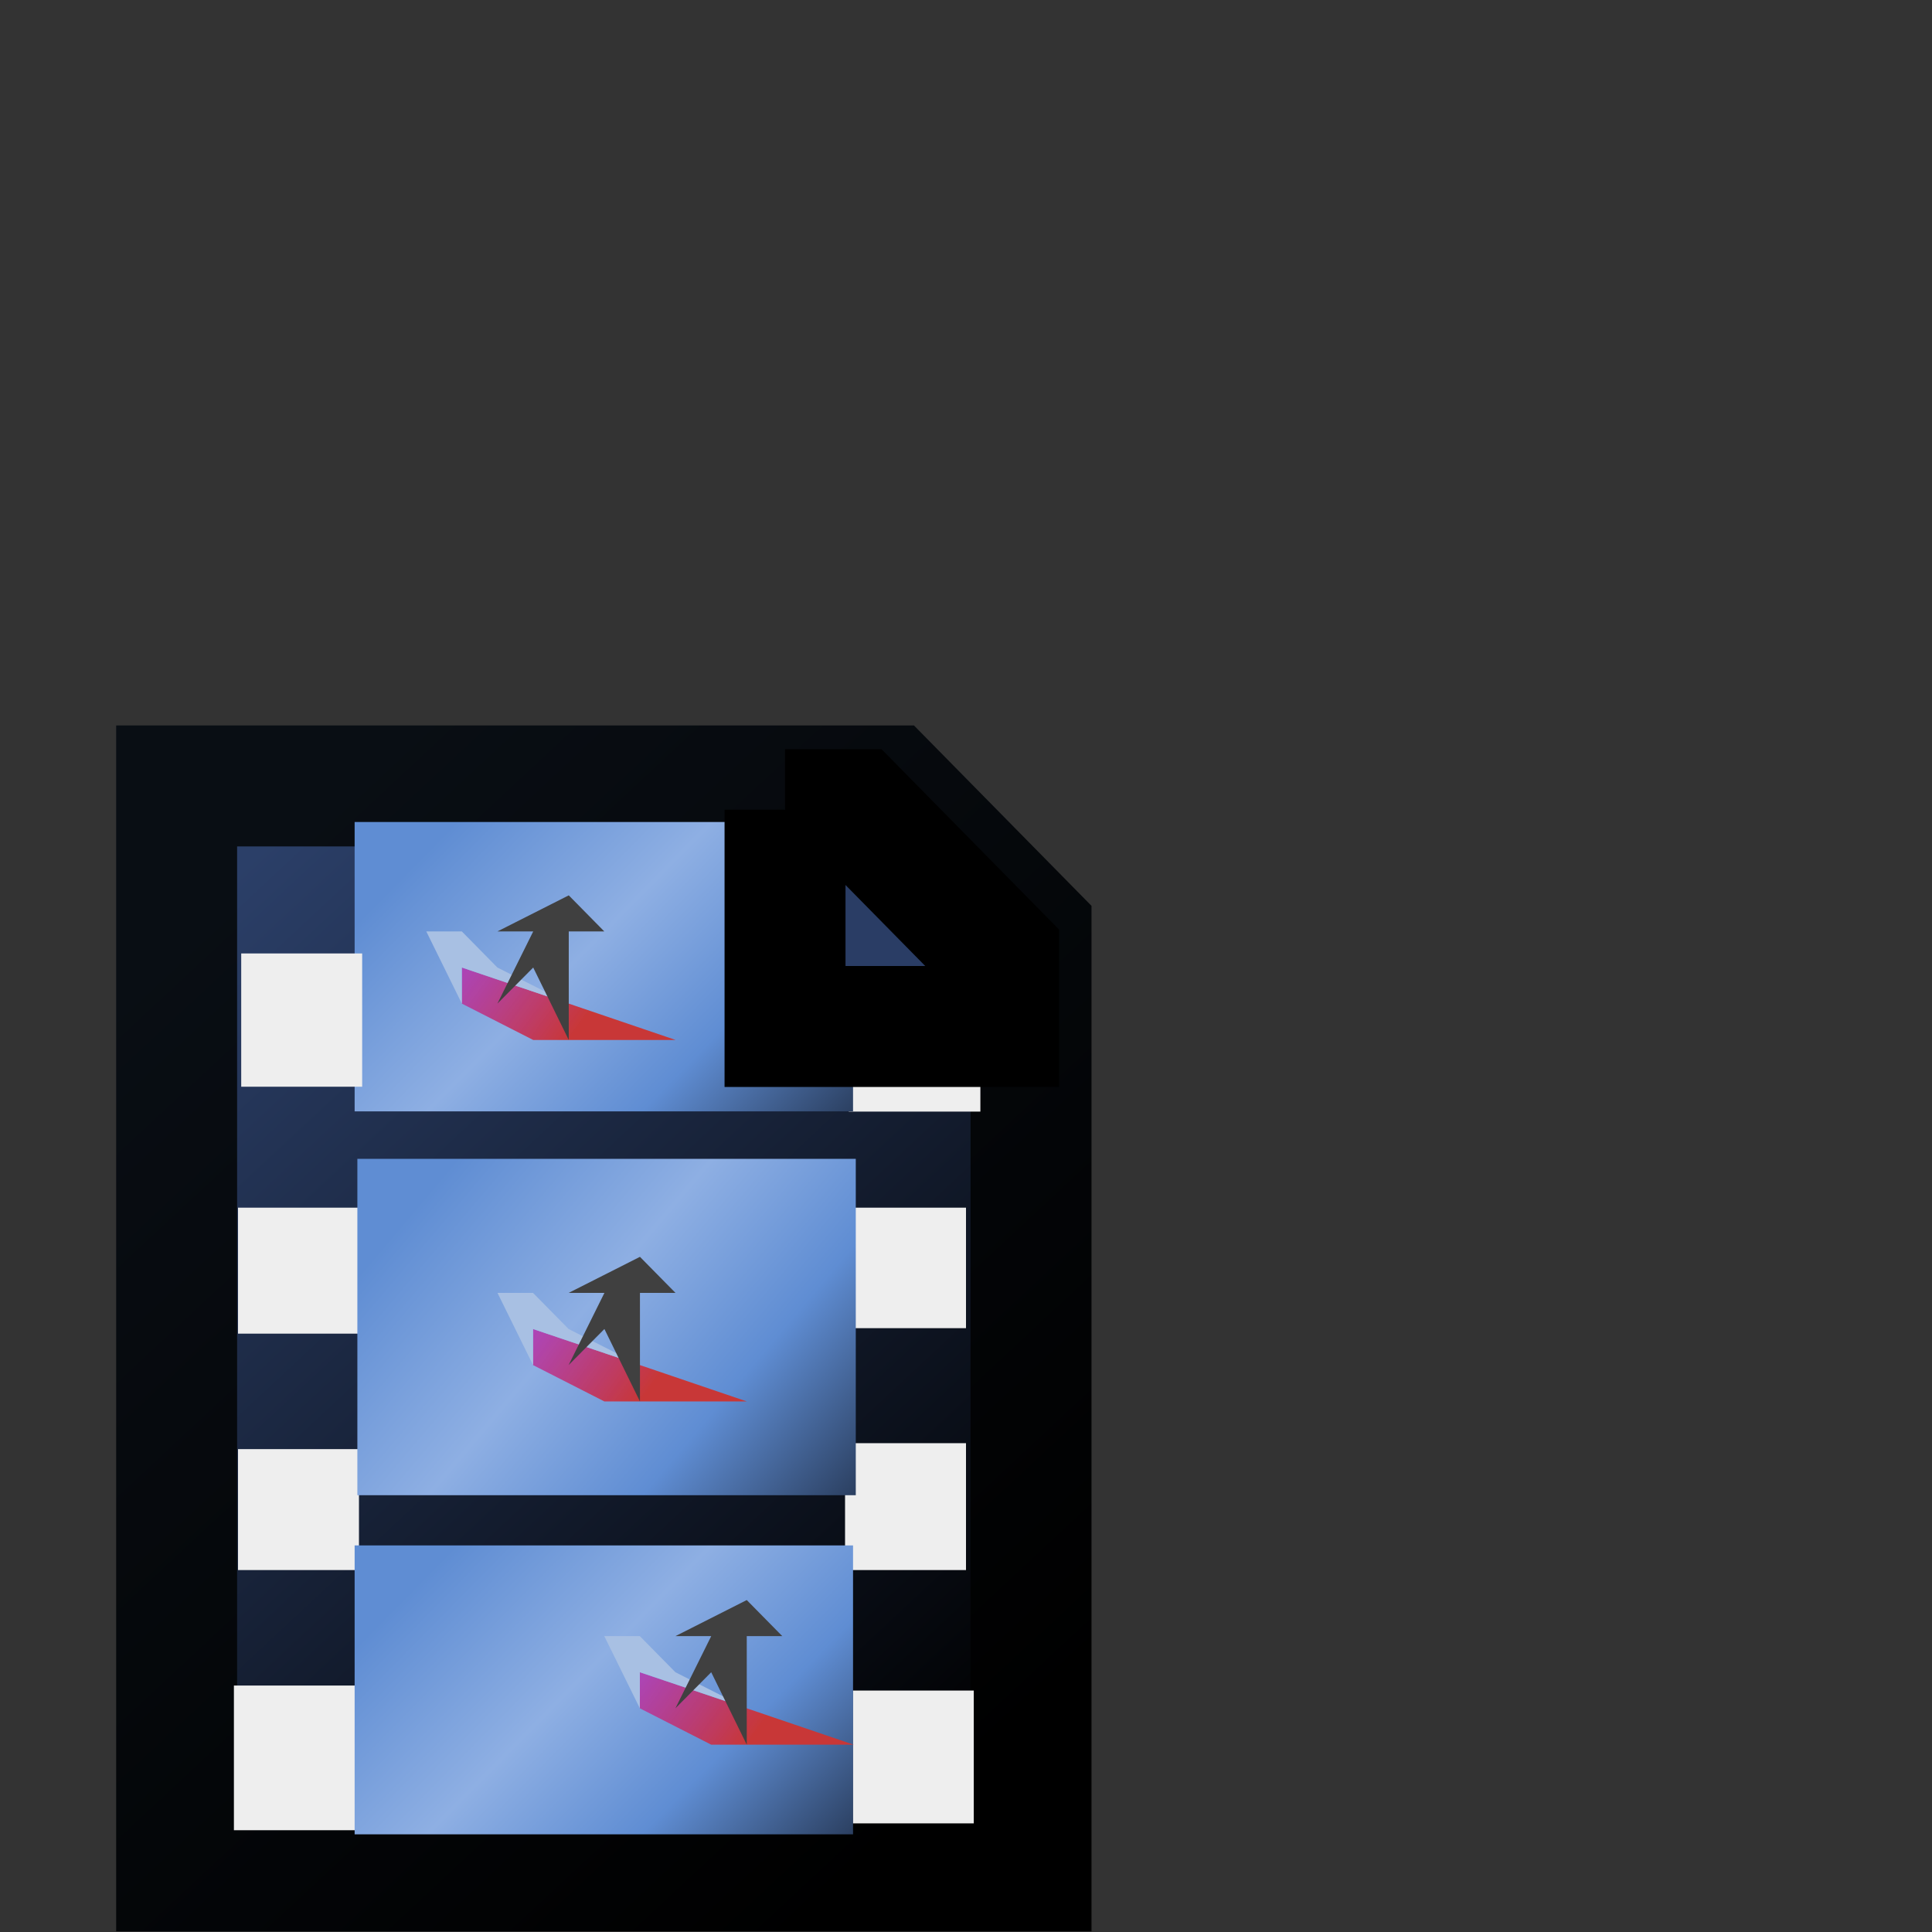 <?xml version="1.0" encoding="UTF-8" standalone="no"?>
<!-- Created with Inkscape (http://www.inkscape.org/) -->

<svg
   width="16"
   height="16"
   viewBox="0 0 4.233 4.233"
   version="1.1"
   id="svg5"
   inkscape:version="1.2.2 (b0a8486541, 2022-12-01)"
   sodipodi:docname="folder-videos.svg"
   xml:space="preserve"
   xmlns:inkscape="http://www.inkscape.org/namespaces/inkscape"
   xmlns:sodipodi="http://sodipodi.sourceforge.net/DTD/sodipodi-0.dtd"
   xmlns:xlink="http://www.w3.org/1999/xlink"
   xmlns="http://www.w3.org/2000/svg"
   xmlns:svg="http://www.w3.org/2000/svg"><rect x="0" y="0" width="4.233" height="4.233" fill="#333333" stroke="none"/><sodipodi:namedview
     id="namedview7"
     pagecolor="#ffffff"
     bordercolor="#000000"
     borderopacity="0.25"
     inkscape:showpageshadow="2"
     inkscape:pageopacity="0.0"
     inkscape:pagecheckerboard="false"
     inkscape:deskcolor="#d1d1d1"
     inkscape:document-units="px"
     showgrid="true"
     inkscape:zoom="32"
     inkscape:cx="16.78125"
     inkscape:cy="5.84375"
     inkscape:window-width="1920"
     inkscape:window-height="1050"
     inkscape:window-x="1920"
     inkscape:window-y="0"
     inkscape:window-maximized="1"
     inkscape:current-layer="svg5"><inkscape:grid
       type="xygrid"
       id="grid9"
       originx="0"
       originy="0"
       empspacing="2"
       spacingx="0.132"
       spacingy="0.132" /></sodipodi:namedview><defs
     id="defs2"><linearGradient
       inkscape:collect="always"
       xlink:href="#linearGradient4383"
       id="linearGradient4465"
       x1="1.323"
       y1="4.233"
       x2="4.233"
       y2="7.408"
       gradientUnits="userSpaceOnUse"
       gradientTransform="matrix(0.59,0,0,0.599,-0.315,-0.575)" /><linearGradient
       inkscape:collect="always"
       id="linearGradient4383"><stop
         style="stop-color:#2b3f68;stop-opacity:1;"
         offset="0"
         id="stop4379" /><stop
         style="stop-color:#000000;stop-opacity:1;"
         offset="1"
         id="stop4381" /></linearGradient><linearGradient
       inkscape:collect="always"
       xlink:href="#linearGradient4479"
       id="linearGradient4473"
       x1="1.323"
       y1="4.233"
       x2="4.233"
       y2="7.408"
       gradientUnits="userSpaceOnUse"
       gradientTransform="matrix(0.59,0,0,0.599,-0.315,-0.575)" /><linearGradient
       inkscape:collect="always"
       id="linearGradient4479"><stop
         style="stop-color:#090e14;stop-opacity:1;"
         offset="0"
         id="stop4475" /><stop
         style="stop-color:#000000;stop-opacity:1;"
         offset="1"
         id="stop4477" /></linearGradient><linearGradient
       inkscape:collect="always"
       xlink:href="#linearGradient14092"
       id="linearGradient15719"
       gradientUnits="userSpaceOnUse"
       x1="1.984"
       y1="6.218"
       x2="3.572"
       y2="7.805"
       gradientTransform="matrix(0.59,0,0,0.599,-0.315,-2.159)" /><linearGradient
       inkscape:collect="always"
       id="linearGradient14092"><stop
         style="stop-color:#5f8dd3;stop-opacity:1;"
         offset="0"
         id="stop14088" /><stop
         style="stop-color:#5f8dd3;stop-opacity:1;"
         offset="0.2"
         id="stop14102" /><stop
         style="stop-color:#8eafe3;stop-opacity:1;"
         offset="0.5"
         id="stop14104" /><stop
         style="stop-color:#5f8dd3;stop-opacity:1;"
         offset="0.75"
         id="stop14106" /><stop
         style="stop-color:#2b3f60;stop-opacity:1;"
         offset="1"
         id="stop14090" /></linearGradient><linearGradient
       inkscape:collect="always"
       xlink:href="#linearGradient14092"
       id="linearGradient14100"
       x1="1.984"
       y1="6.218"
       x2="3.572"
       y2="7.805"
       gradientUnits="userSpaceOnUse"
       gradientTransform="matrix(0.59,0,0,0.599,-0.315,-0.575)" /><linearGradient
       inkscape:collect="always"
       xlink:href="#linearGradient14092"
       id="linearGradient15690"
       gradientUnits="userSpaceOnUse"
       x1="1.984"
       y1="6.218"
       x2="3.572"
       y2="7.805"
       gradientTransform="matrix(0.59,0,2.8346459e-8,0.696,-0.309,-2.067)" /><linearGradient
       inkscape:collect="always"
       xlink:href="#linearGradient20041"
       id="linearGradient20043"
       x1="2.646"
       y1="6.218"
       x2="2.117"
       y2="5.821"
       gradientUnits="userSpaceOnUse" /><linearGradient
       inkscape:collect="always"
       id="linearGradient20041"><stop
         style="stop-color:#c83737;stop-opacity:1"
         offset="0"
         id="stop20037" /><stop
         style="stop-color:#aa36e2;stop-opacity:0.817;"
         offset="1"
         id="stop20039" /></linearGradient><linearGradient
       inkscape:collect="always"
       xlink:href="#linearGradient4479"
       id="linearGradient10433"
       gradientUnits="userSpaceOnUse"
       x1="1.323"
       y1="4.233"
       x2="4.233"
       y2="7.408"
       gradientTransform="matrix(0.59,0,0,0.599,-0.315,-0.575)" /><linearGradient
       inkscape:collect="always"
       xlink:href="#linearGradient20041"
       id="linearGradient10435"
       gradientUnits="userSpaceOnUse"
       x1="2.646"
       y1="6.218"
       x2="2.117"
       y2="5.821" /><linearGradient
       inkscape:collect="always"
       xlink:href="#linearGradient20041"
       id="linearGradient10437"
       gradientUnits="userSpaceOnUse"
       x1="2.646"
       y1="6.218"
       x2="2.117"
       y2="5.821" /></defs><path
     style="display:inline;fill:url(#linearGradient4465);fill-opacity:1;stroke:url(#linearGradient10433);stroke-width:0.265;stroke-linecap:square;stroke-miterlimit:7.6;stroke-dasharray:none;stroke-opacity:1"
     d="M 0.387,1.722 H 1.947 L 2.259,2.039 V 4.099 H 0.387 V 1.722"
     id="path4244" /><path
     style="fill:none;fill-opacity:1;stroke:url(#linearGradient4473);stroke-width:0.132;stroke-linecap:square;stroke-miterlimit:7.6;stroke-dasharray:none;stroke-opacity:1"
     d="M 0.387,1.722 H 1.947 L 2.259,2.039 V 4.099 H 0.387 V 1.722"
     id="path5275" /><path
     style="fill:none;fill-opacity:1;stroke:#eeeeee;stroke-width:0.265;stroke-miterlimit:7.6;stroke-dasharray:none;stroke-opacity:1"
     d="m 2.07,2.224 h -0.078 v 0.079 h 0.078 0.078"
     id="path6005"
     sodipodi:nodetypes="ccccc" /><path
     style="fill:url(#linearGradient15719);fill-opacity:1;stroke:none;stroke-width:0.265;stroke-linecap:butt;stroke-miterlimit:7.6;stroke-dasharray:none;stroke-opacity:1"
     d="M 0.777,1.801 H 1.869 V 2.435 H 0.777 V 1.801"
     id="path10007-7" /><path
     style="fill:#2a3d65;fill-opacity:1;stroke:#000000;stroke-width:0.265;stroke-miterlimit:7.6;stroke-dasharray:none;stroke-opacity:1"
     d="M 1.72,1.774 V 2.249 H 2.188 V 2.091 L 1.876,1.774 h -0.156"
     id="path5277" /><path
     style="fill:none;fill-opacity:1;stroke:#eeeeee;stroke-width:0.265;stroke-linecap:butt;stroke-miterlimit:7.6;stroke-dasharray:none;stroke-opacity:1"
     d="M 1.984,2.646 V 2.91"
     id="path9048" /><path
     style="fill:none;fill-opacity:1;stroke:#eeeeee;stroke-width:0.265;stroke-linecap:butt;stroke-miterlimit:7.6;stroke-dasharray:none;stroke-opacity:1"
     d="M 1.984,3.162 V 3.44"
     id="path9050" /><path
     style="fill:none;fill-opacity:1;stroke:#eeeeee;stroke-width:0.265;stroke-linecap:butt;stroke-miterlimit:7.6;stroke-dasharray:none;stroke-opacity:1"
     d="M 2.001,3.995 V 3.704"
     id="path9052" /><path
     style="fill:none;fill-opacity:1;stroke:#eeeeee;stroke-width:0.265;stroke-linecap:butt;stroke-miterlimit:7.6;stroke-dasharray:none;stroke-opacity:1"
     d="M 0.661,2.089 V 2.381"
     id="path9054" /><path
     style="fill:none;fill-opacity:1;stroke:#eeeeee;stroke-width:0.265;stroke-linecap:butt;stroke-miterlimit:7.6;stroke-dasharray:none;stroke-opacity:1"
     d="M 0.654,2.646 V 2.922"
     id="path9056" /><path
     style="fill:none;fill-opacity:1;stroke:#eeeeee;stroke-width:0.265;stroke-linecap:butt;stroke-miterlimit:7.6;stroke-dasharray:none;stroke-opacity:1"
     d="M 0.654,3.175 V 3.44"
     id="path9058" /><path
     style="fill:none;fill-opacity:1;stroke:#eeeeee;stroke-width:0.265;stroke-linecap:butt;stroke-miterlimit:7.6;stroke-dasharray:none;stroke-opacity:1"
     d="M 0.645,3.693 V 4.01"
     id="path9060" /><path
     style="fill:url(#linearGradient14100);fill-opacity:1;stroke:none;stroke-width:0.265;stroke-linecap:butt;stroke-miterlimit:7.6;stroke-dasharray:none;stroke-opacity:1"
     d="M 0.777,3.386 H 1.869 V 4.019 H 0.777 V 3.386"
     id="path10007" /><path
     style="fill:url(#linearGradient15690);fill-opacity:1;stroke:none;stroke-width:0.265;stroke-linecap:butt;stroke-miterlimit:7.6;stroke-dasharray:none;stroke-opacity:1"
     d="M 0.783,2.539 H 1.875 V 3.276 H 0.783 l -3e-8,-0.737"
     id="path10007-5" /><g
     id="g30743"
     transform="matrix(0.59,0,0,0.599,-0.159,-0.654)"
     style="stroke-width:1.683"><path
       style="opacity:1;fill:url(#linearGradient10435);fill-opacity:1;stroke:none;stroke-width:0.445;stroke-linecap:butt;stroke-miterlimit:7.6;stroke-dasharray:none;stroke-opacity:1"
       d="M 2.249,5.953 V 6.085 L 2.514,6.218 H 3.043 L 2.646,6.085 2.249,5.953"
       id="path15940"
       sodipodi:nodetypes="cccccc" /><path
       style="opacity:1;fill:#a8c0e3;fill-opacity:1;stroke:none;stroke-width:0.445;stroke-linecap:butt;stroke-miterlimit:7.6;stroke-dasharray:none;stroke-opacity:1"
       d="M 2.117,5.821 2.249,6.085 V 5.953 L 2.646,6.085 2.381,5.953 2.249,5.821 H 2.117"
       id="path20173" /><path
       style="opacity:1;fill:#404040;fill-opacity:1;stroke:none;stroke-width:0.445;stroke-linecap:butt;stroke-miterlimit:7.6;stroke-dasharray:none;stroke-opacity:1"
       d="M 2.514,5.821 2.381,6.085 2.514,5.953 2.646,6.218 V 5.821 H 2.778 L 2.646,5.689 2.381,5.821 h 0.132"
       id="path24665" /></g><g
     id="g30743-7"
     transform="matrix(0.59,0,0,0.599,-0.315,-1.446)"
     style="stroke-width:1.683"><path
       style="opacity:1;fill:url(#linearGradient10437);fill-opacity:1;stroke:none;stroke-width:0.445;stroke-linecap:butt;stroke-miterlimit:7.6;stroke-dasharray:none;stroke-opacity:1"
       d="M 2.249,5.953 V 6.085 L 2.514,6.218 H 3.043 L 2.646,6.085 2.249,5.953"
       id="path15940-9"
       sodipodi:nodetypes="cccccc" /><path
       style="opacity:1;fill:#a8c0e3;fill-opacity:1;stroke:none;stroke-width:0.445;stroke-linecap:butt;stroke-miterlimit:7.6;stroke-dasharray:none;stroke-opacity:1"
       d="M 2.117,5.821 2.249,6.085 V 5.953 L 2.646,6.085 2.381,5.953 2.249,5.821 H 2.117"
       id="path20173-2" /><path
       style="opacity:1;fill:#404040;fill-opacity:1;stroke:none;stroke-width:0.445;stroke-linecap:butt;stroke-miterlimit:7.6;stroke-dasharray:none;stroke-opacity:1"
       d="M 2.514,5.821 2.381,6.085 2.514,5.953 2.646,6.218 V 5.821 H 2.778 L 2.646,5.689 2.381,5.821 h 0.132"
       id="path24665-0" /></g><g
     id="g30743-6"
     transform="matrix(0.59,0,0,0.599,0.075,0.098)"
     style="stroke-width:1.683"><path
       style="opacity:1;fill:url(#linearGradient20043);fill-opacity:1;stroke:none;stroke-width:0.445;stroke-linecap:butt;stroke-miterlimit:7.6;stroke-dasharray:none;stroke-opacity:1"
       d="M 2.249,5.953 V 6.085 L 2.514,6.218 H 3.043 L 2.646,6.085 2.249,5.953"
       id="path15940-0"
       sodipodi:nodetypes="cccccc" /><path
       style="opacity:1;fill:#a8c0e3;fill-opacity:1;stroke:none;stroke-width:0.445;stroke-linecap:butt;stroke-miterlimit:7.6;stroke-dasharray:none;stroke-opacity:1"
       d="M 2.117,5.821 2.249,6.085 V 5.953 L 2.646,6.085 2.381,5.953 2.249,5.821 H 2.117"
       id="path20173-6" /><path
       style="opacity:1;fill:#404040;fill-opacity:1;stroke:none;stroke-width:0.445;stroke-linecap:butt;stroke-miterlimit:7.6;stroke-dasharray:none;stroke-opacity:1"
       d="M 2.514,5.821 2.381,6.085 2.514,5.953 2.646,6.218 V 5.821 H 2.778 L 2.646,5.689 2.381,5.821 h 0.132"
       id="path24665-2" /></g></svg>
